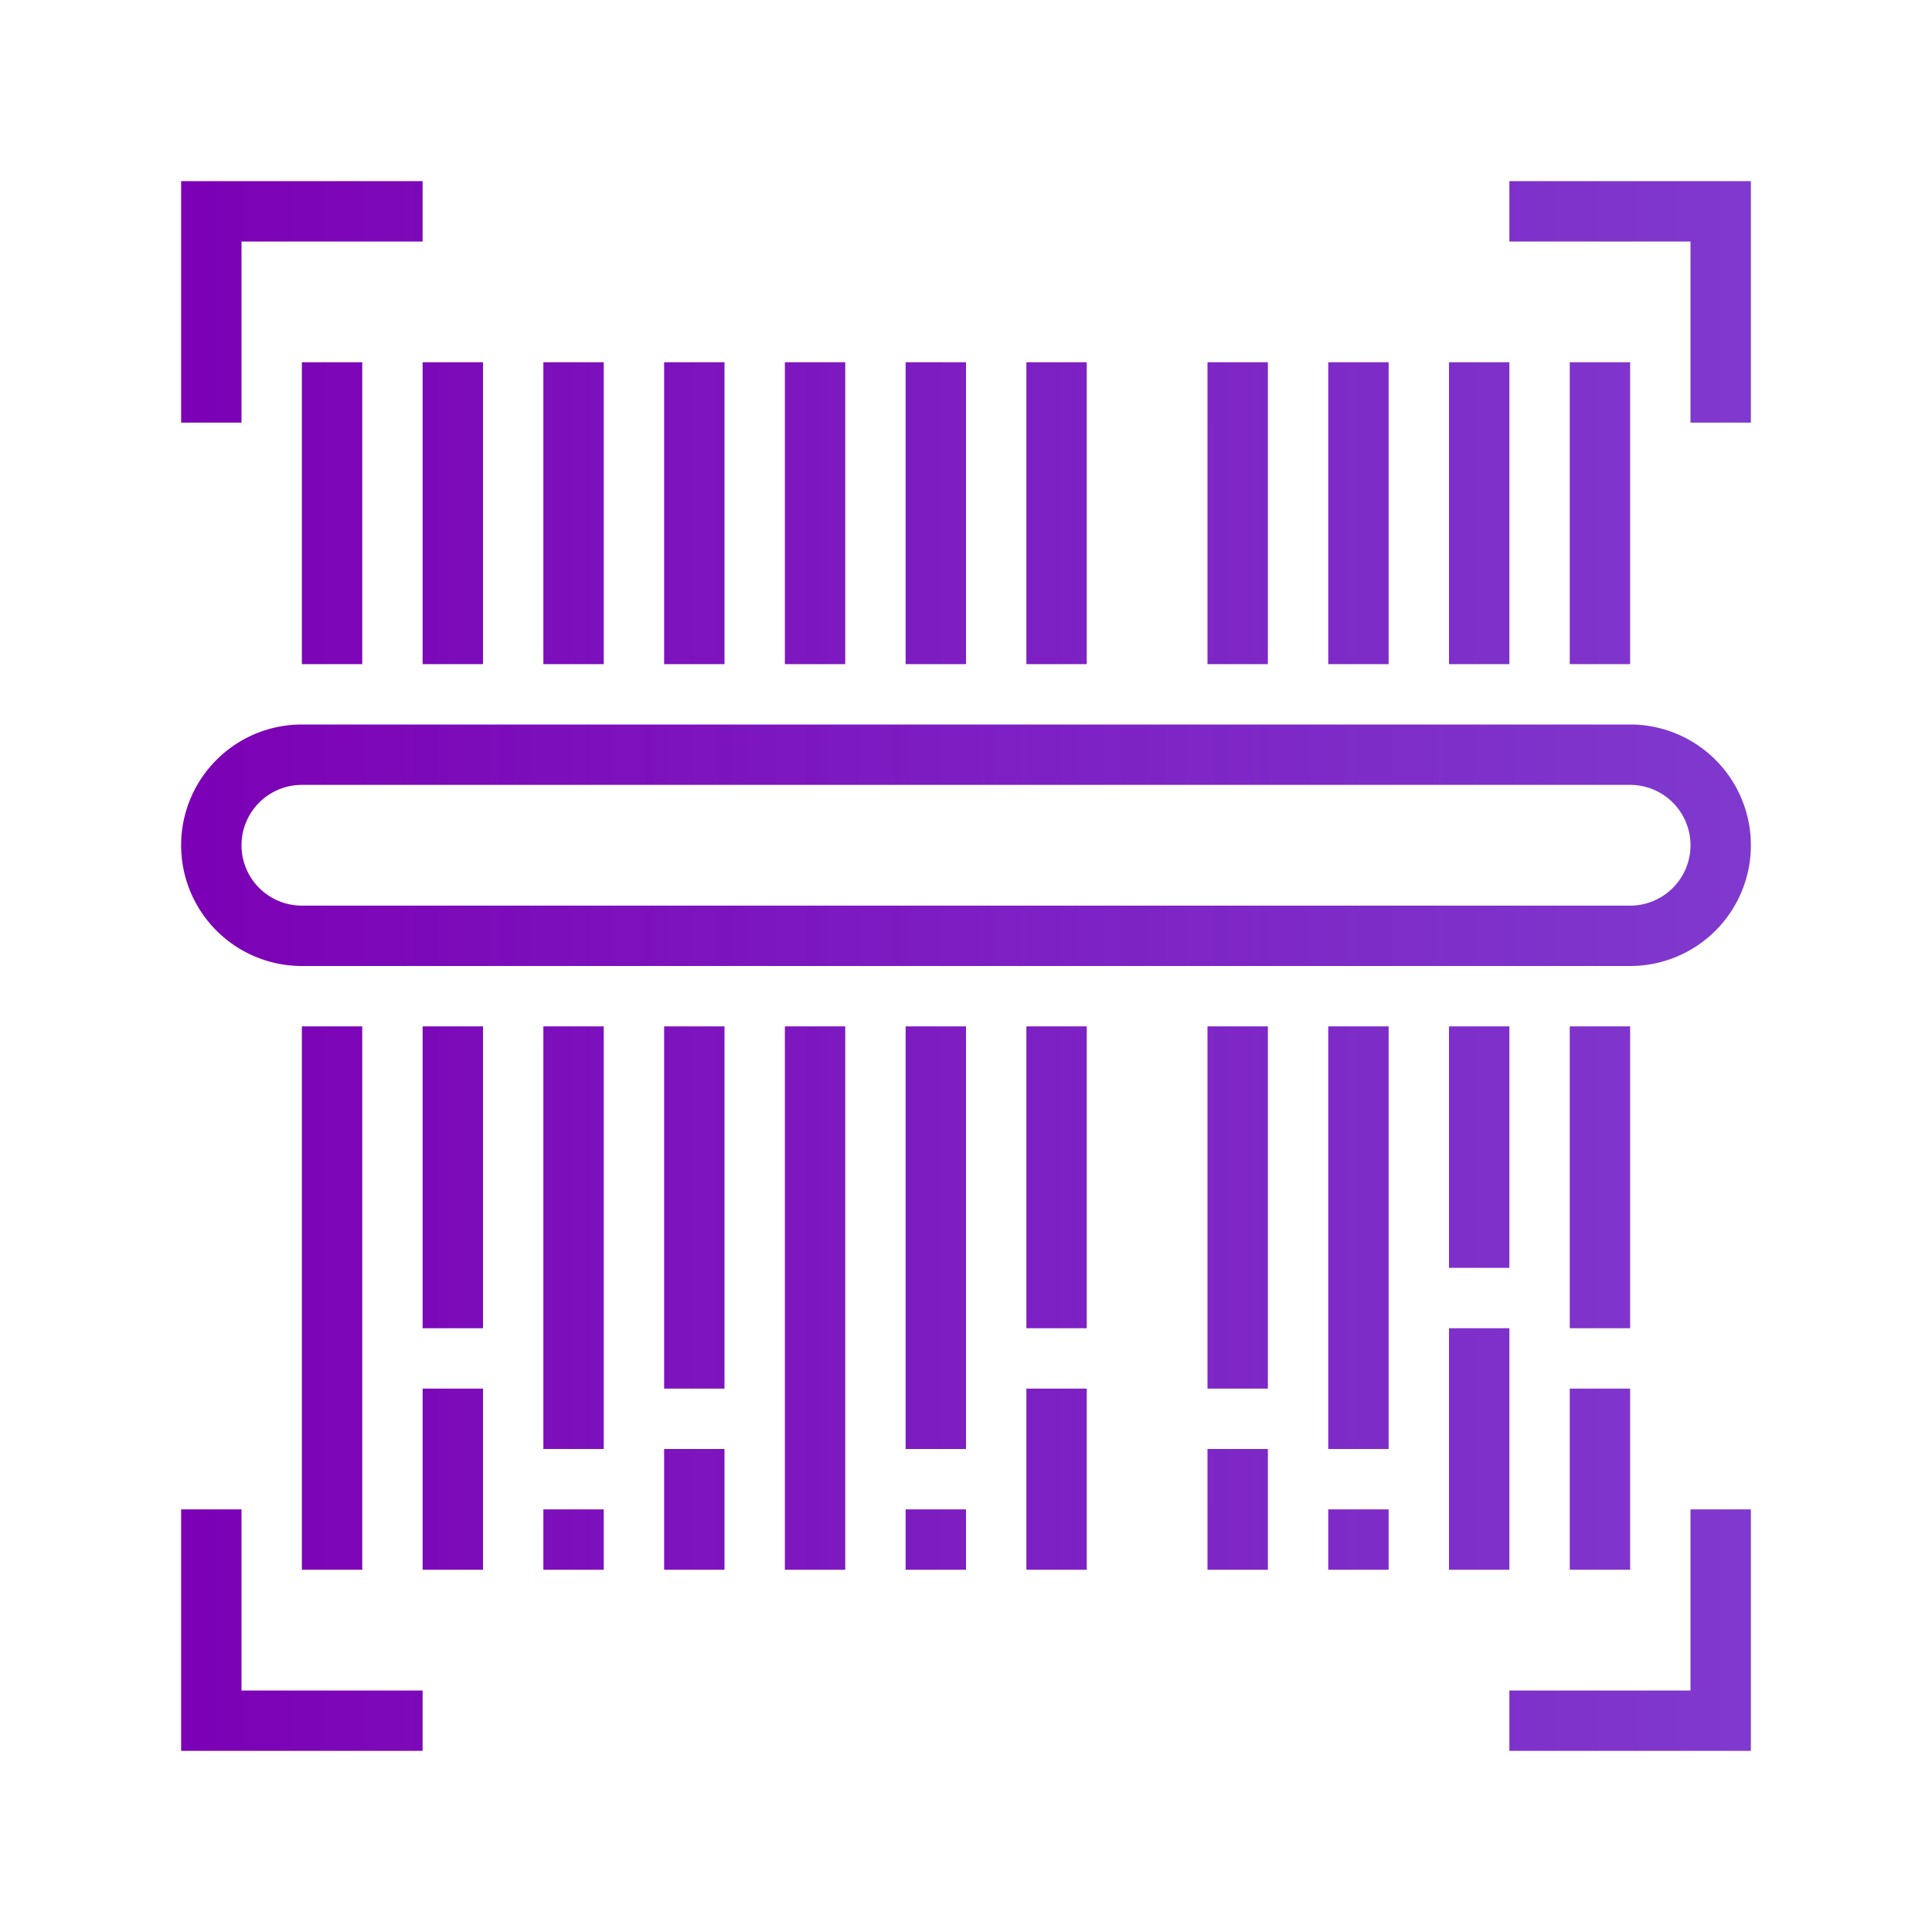 <?xml version="1.0" encoding="UTF-8" standalone="no"?>
<!-- Created with Inkscape (http://www.inkscape.org/) -->

<svg
   id="svg4153"
   version="1.1"
   inkscape:version="1.3 (0e150ed6c4, 2023-07-21)"
   width="32"
   height="32"
   sodipodi:docname="kleopatra.svg"
   viewBox="0 0 32 32"
   xmlns:inkscape="http://www.inkscape.org/namespaces/inkscape"
   xmlns:sodipodi="http://sodipodi.sourceforge.net/DTD/sodipodi-0.dtd"
   xmlns:xlink="http://www.w3.org/1999/xlink"
   xmlns="http://www.w3.org/2000/svg"
   xmlns:svg="http://www.w3.org/2000/svg"
   xmlns:rdf="http://www.w3.org/1999/02/22-rdf-syntax-ns#"
   xmlns:cc="http://creativecommons.org/ns#"
   xmlns:dc="http://purl.org/dc/elements/1.1/">
  <sodipodi:namedview
     pagecolor="#ffffff"
     bordercolor="#666666"
     borderopacity="1"
     objecttolerance="10"
     gridtolerance="10000"
     guidetolerance="10"
     inkscape:pageopacity="0"
     inkscape:pageshadow="2"
     inkscape:window-width="1920"
     inkscape:window-height="1052"
     id="namedview4155"
     inkscape:document-units="px"
     showgrid="true"
     inkscape:showpageshadow="false"
     borderlayer="true"
     inkscape:zoom="8"
     inkscape:cx="-17.375"
     inkscape:cy="27.5"
     inkscape:window-x="0"
     inkscape:window-y="0"
     inkscape:window-maximized="1"
     inkscape:current-layer="svg4153"
     showguides="true"
     inkscape:guide-bbox="true"
     inkscape:pagecheckerboard="0"
     inkscape:deskcolor="#d1d1d1" />
  <defs
     id="defs4157">
    <style
       type="text/css"
       id="current-color-scheme">&#10;      .ColorScheme-Text {&#10;        color:#31363b;&#10;      }&#10;      .ColorScheme-Background {&#10;        color:#eff0f1;&#10;      }&#10;      .ColorScheme-Highlight {&#10;        color:#3daee9;&#10;      }&#10;      .ColorScheme-ViewText {&#10;        color:#31363b;&#10;      }&#10;      .ColorScheme-ViewBackground {&#10;        color:#fcfcfc;&#10;      }&#10;      .ColorScheme-ViewHover {&#10;        color:#93cee9;&#10;      }&#10;      .ColorScheme-ViewFocus{&#10;        color:#3daee9;&#10;      }&#10;      .ColorScheme-ButtonText {&#10;        color:#31363b;&#10;      }&#10;      .ColorScheme-ButtonBackground {&#10;        color:#eff0f1;&#10;      }&#10;      .ColorScheme-ButtonHover {&#10;        color:#93cee9;&#10;      }&#10;      .ColorScheme-ButtonFocus{&#10;        color:#3daee9;&#10;      }&#10;      </style>
    <linearGradient
       id="linearGradient1">
      <stop
         id="stop00"
         offset="0.0"
         style="stop-color:#7c00b5;stop-opacity:1.0" />
      <stop
         id="stop01"
         offset="1.0"
         style="stop-color:#6916c5;stop-opacity:0.85" />
    </linearGradient>
    <linearGradient
       inkscape:collect="always"
       xlink:href="#linearGradient1"
       id="linearGradient5"
       x1="3"
       y1="16"
       x2="29"
       y2="16"
       gradientUnits="userSpaceOnUse" />
    <linearGradient
       inkscape:collect="always"
       xlink:href="#linearGradient1"
       id="linearGradient6"
       x1="2"
       y1="11"
       x2="20"
       y2="11"
       gradientUnits="userSpaceOnUse" />
  </defs>
  <inkscape:clipboard
     style="opacity:0.01;fill:#00000f;fill-opacity:0;stroke-width:1;stroke-linecap:butt;stroke-linejoin:miter;stroke-miterlimit:4;stroke-dasharray:none;stroke-dashoffset:0;stroke-opacity:1;stroke:none"
     min="0,0"
     max="22,22" />
  <g
     id="22-22-kleopatra"
     transform="translate(-26,10)">
    <path
       id="rect825"
       d="M 2,2 V 3 5 H 3 V 3 H 5 V 2 H 3 Z m 15,0 v 1 h 2 v 2 h 1 V 3 2 H 19 Z M 4,4 V 8 H 5 V 4 Z M 6,4 V 8 H 7 V 4 Z M 8,4 V 8 H 9 V 4 Z m 2,0 v 4 h 1 V 4 Z m 2,0 v 4 h 1 V 4 Z m 3,0 v 4 h 1 V 4 Z m 2,0 v 4 h 1 V 4 Z M 2,9 v 1 H 20 V 9 Z m 2,2 v 7 h 1 v -7 z m 2,0 v 4 h 1 v -4 z m 2,0 v 5 h 1 v -5 z m 2,0 v 7 h 1 v -7 z m 2,0 v 4 h 1 v -4 z m 3,0 v 3 h 1 v -3 z m 2,0 v 7 h 1 v -7 z m -2,4 v 3 h 1 v -3 z m -9,1 v 2 h 1 v -2 z m 6,0 v 2 h 1 V 16 Z M 2,17 v 2 1 H 3 5 V 19 H 3 v -2 z m 6,0 v 1 h 1 v -1 z m 11,0 v 2 h -2 v 1 h 2 1 v -1 -2 z"
       style="opacity:1;fill:url(#linearGradient6);fill-opacity:1;stroke:none"
       inkscape:connector-curvature="0" />
    <rect
       y="0"
       x="0"
       height="22"
       width="22"
       id="rect893"
       style="opacity:1;fill:#ff00ff;fill-opacity:0" />
  </g>
  <g
     id="kleopatra">
    <path
       id="rect826"
       d="M 3,3 V 4 7 H 4 V 4 H 7 V 3 H 4 Z m 22,0 v 1 h 3 v 3 h 1 V 4 3 H 28 Z M 5,6 v 5 H 6 V 6 Z m 2,0 v 5 H 8 V 6 Z m 2,0 v 5 h 1 V 6 Z m 2,0 v 5 h 1 V 6 Z m 2,0 v 5 h 1 V 6 Z m 2,0 v 5 h 1 V 6 Z m 2,0 v 5 h 1 V 6 Z m 3,0 v 5 h 1 V 6 Z m 2,0 v 5 h 1 V 6 Z m 2,0 v 5 h 1 V 6 Z m 2,0 v 5 h 1 V 6 Z M 5,12 a 2,2 0 0 0 -2,2 2,2 0 0 0 2,2 h 22 a 2,2 0 0 0 2,-2 2,2 0 0 0 -2,-2 z m 0,1 h 22 a 1,1 0 0 1 1,1 1,1 0 0 1 -1,1 H 5 A 1,1 0 0 1 4,14 1,1 0 0 1 5,13 Z m 0,4 v 9 h 1 v -9 z m 2,0 v 5 h 1 v -5 z m 2,0 v 7 h 1 v -7 z m 2,0 v 6 h 1 v -6 z m 2,0 v 9 h 1 v -9 z m 2,0 v 7 h 1 v -7 z m 2,0 v 5 h 1 v -5 z m 3,0 v 6 h 1 v -6 z m 2,0 v 7 h 1 v -7 z m 2,0 v 4 h 1 v -4 z m 2,0 v 5 h 1 v -5 z m -2,5 v 4 h 1 V 22 Z M 7,23 v 3 h 1 v -3 z m 10,0 v 3 h 1 v -3 z m 9,0 v 3 h 1 v -3 z m -15,1 v 2 h 1 v -2 z m 9,0 v 2 h 1 V 24 Z M 3,25 v 3 1 H 4 7 V 28 H 4 v -3 z m 6,0 v 1 h 1 v -1 z m 6,0 v 1 h 1 v -1 z m 7,0 v 1 h 1 v -1 z m 6,0 v 3 h -3 v 1 h 3 1 v -1 -3 z"
       style="opacity:1;fill:url(#linearGradient5);fill-opacity:1;stroke-width:0.894;stroke:none"
       inkscape:connector-curvature="0" />
    <rect
       y="0"
       x="0"
       height="32"
       width="32"
       id="rect935"
       style="opacity:1;fill:#00ffff;fill-opacity:0" />
  </g>
</svg>

